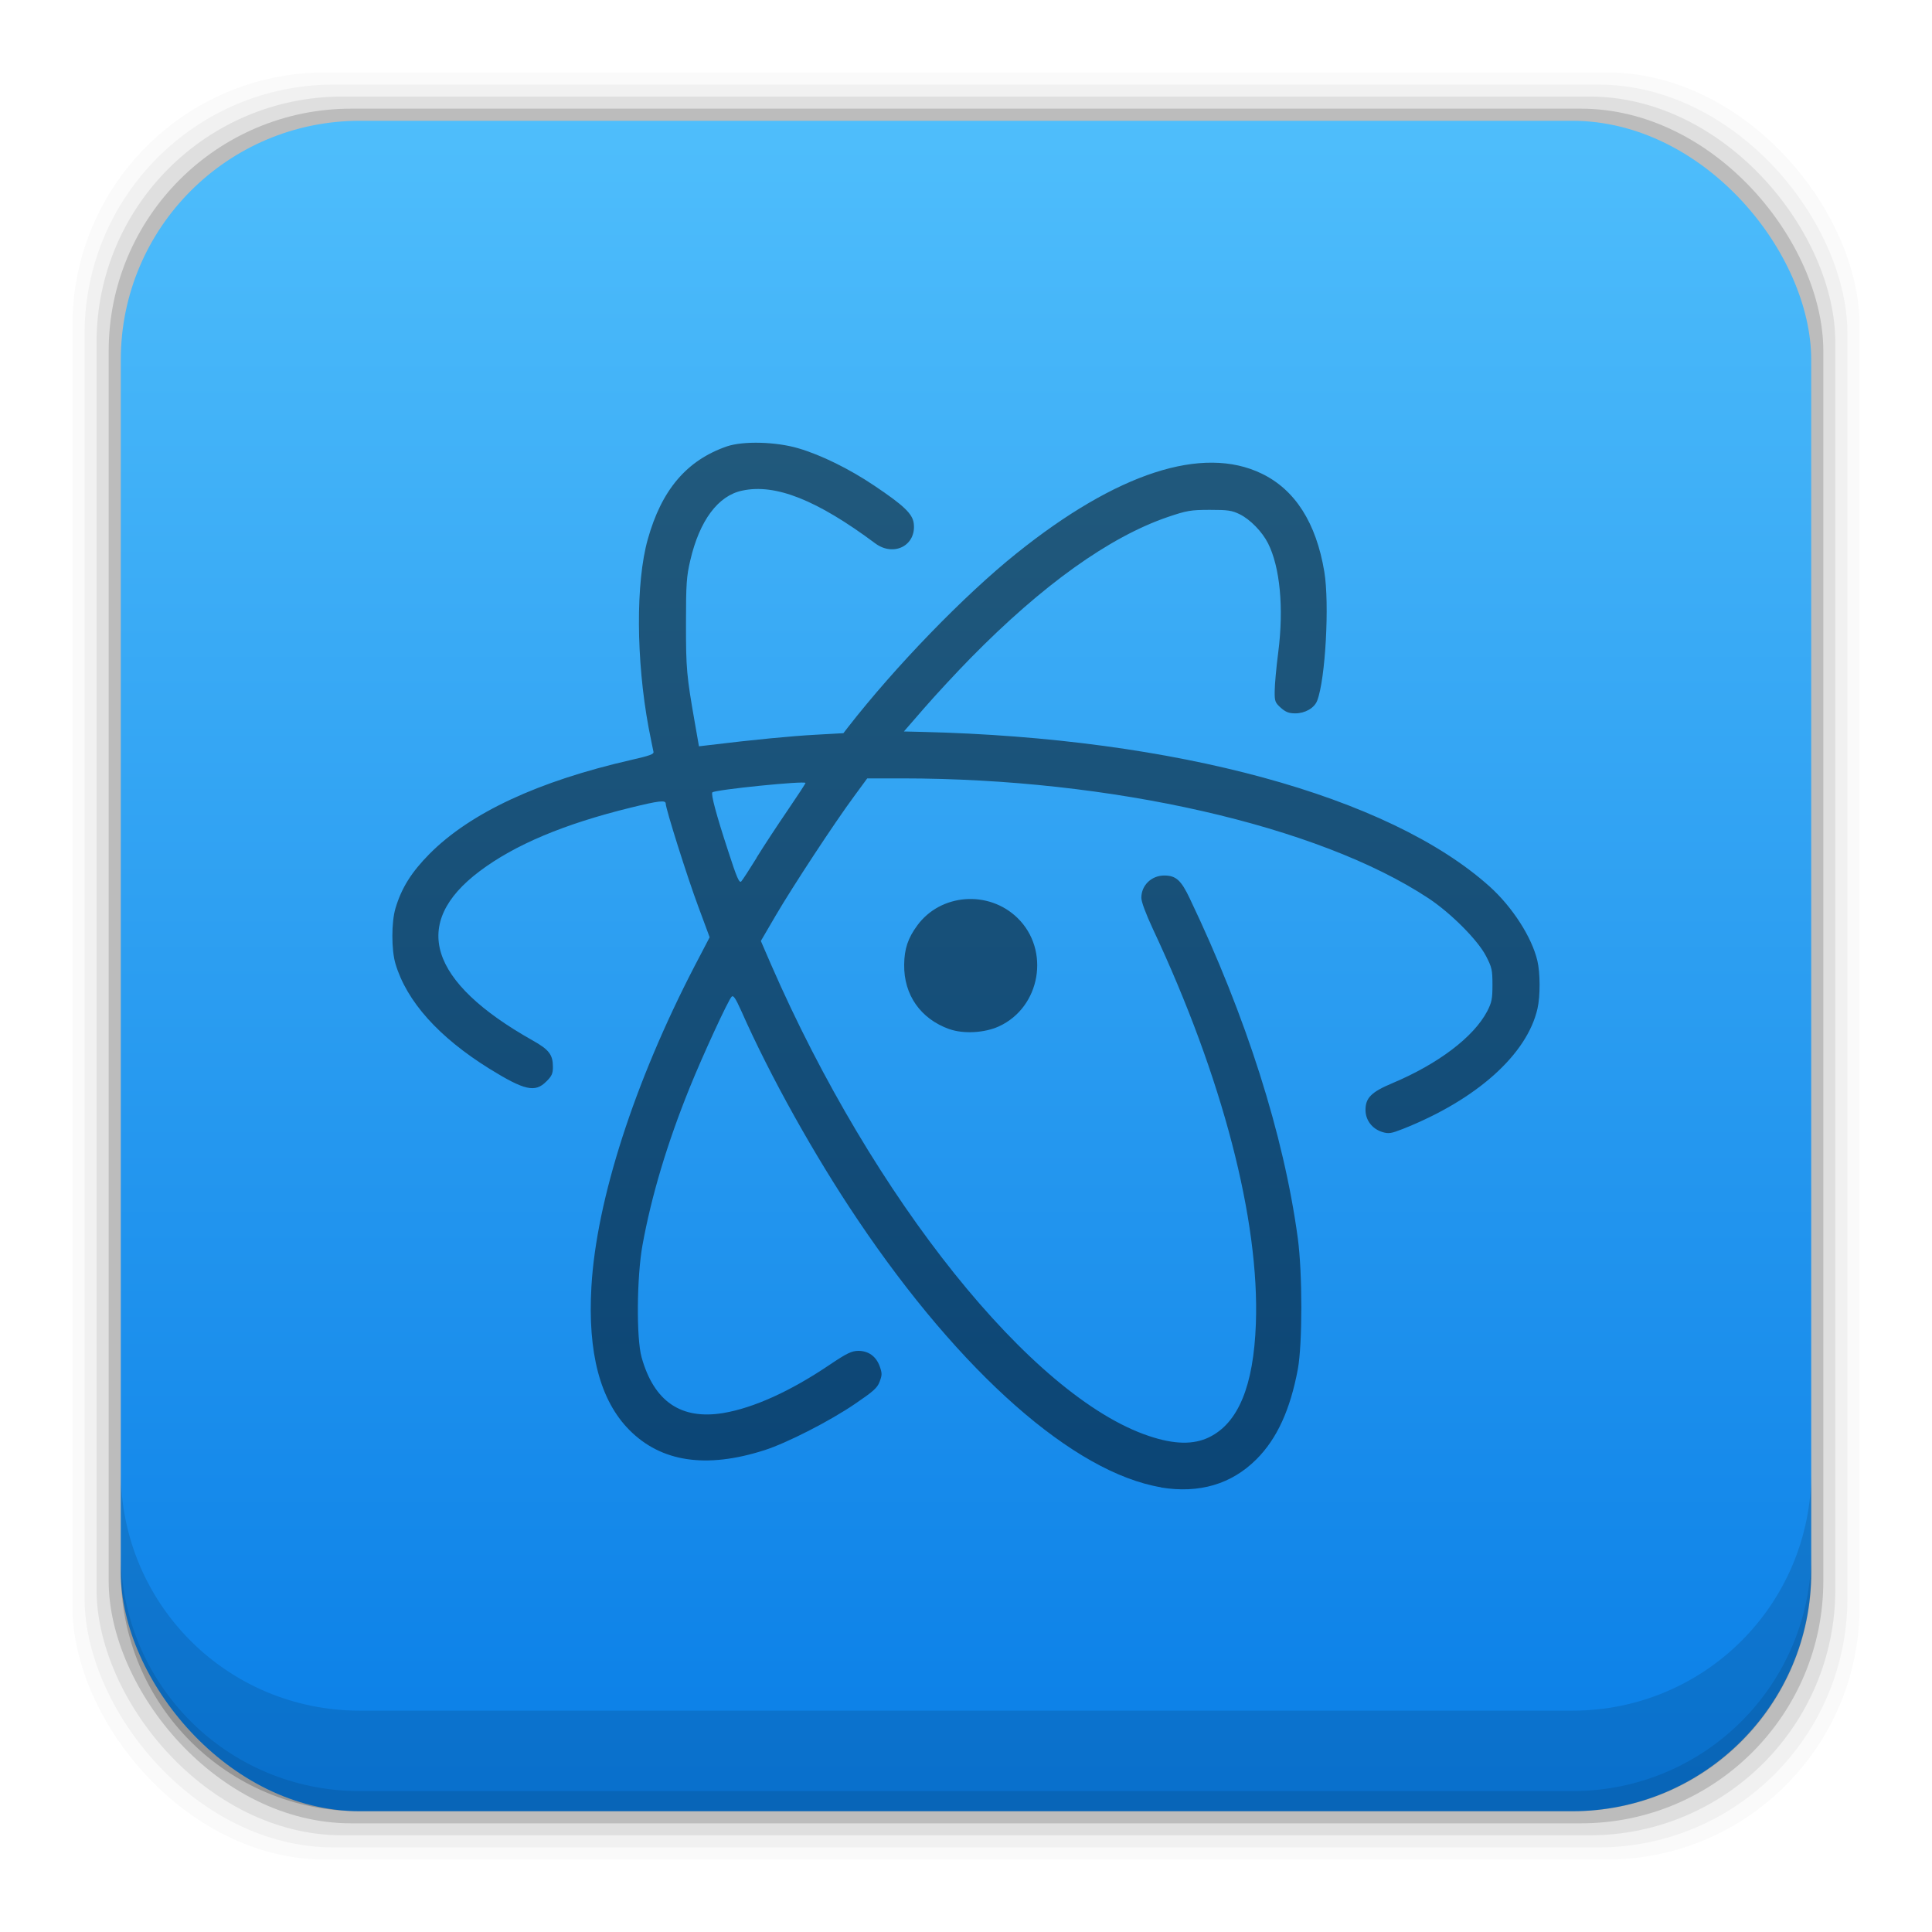 <?xml version="1.0" encoding="UTF-8" standalone="no"?>
<svg
   xmlns:dc="http://purl.org/dc/elements/1.1/"
   xmlns:cc="http://creativecommons.org/ns#"
   xmlns:rdf="http://www.w3.org/1999/02/22-rdf-syntax-ns#"
   xmlns:svg="http://www.w3.org/2000/svg"
   xmlns="http://www.w3.org/2000/svg"
   xmlns:xlink="http://www.w3.org/1999/xlink"
   xmlns:sodipodi="http://sodipodi.sourceforge.net/DTD/sodipodi-0.dtd"
   xmlns:inkscape="http://www.inkscape.org/namespaces/inkscape"
   width="48"
   viewBox="0 0 13.547 13.547"
   height="48"
   id="svg2"
   version="1.1"
   inkscape:version="0.48+devel r"
   sodipodi:docname="atom.svg">
  <sodipodi:namedview
     pagecolor="#ffffff"
     bordercolor="#666666"
     borderopacity="1"
     objecttolerance="10"
     gridtolerance="10"
     guidetolerance="10"
     inkscape:pageopacity="0"
     inkscape:pageshadow="2"
     inkscape:window-width="1366"
     inkscape:window-height="665"
     id="namedview20"
     showgrid="false"
     inkscape:zoom="6.6040149"
     inkscape:cx="9.6112581"
     inkscape:cy="22.740568"
     inkscape:window-x="-2"
     inkscape:window-y="26"
     inkscape:window-maximized="1"
     inkscape:current-layer="svg2" />
  <defs
     id="defs4">
    <linearGradient
       inkscape:collect="always"
       id="linearGradient4678">
      <stop
         style="stop-color:#0a7fe7;stop-opacity:1"
         offset="0"
         id="stop4680" />
      <stop
         style="stop-color:#50bffc;stop-opacity:1"
         offset="1"
         id="stop4682" />
    </linearGradient>
    <linearGradient
       gradientUnits="userSpaceOnUse"
       y2="1007.375"
       x2="29.11"
       y1="1049.385"
       x1="29.11"
       id="linearGradient4101"
       xlink:href="#linearGradient4678"
       inkscape:collect="always"
       gradientTransform="matrix(0.282,0,0,0.282,-8.87146e-7,-283.453)" />
  </defs>
  <path
     style="fill:#000000"
     d=""
     id="path906"
     inkscape:connector-curvature="0" />
  <rect
     style="fill:#000000;fill-opacity:0.02;stroke:none"
     id="rect5263-0"
     width="12.531"
     height="12.531"
     x="0.508"
     y="0.508"
     ry="1.772" />
  <rect
     ry="1.748"
     y="0.593"
     x="0.593"
     height="12.361"
     width="12.361"
     id="rect5261-1"
     style="fill:#000000;fill-opacity:0.039;stroke:none" />
  <rect
     style="fill:#000000;fill-opacity:0.078;stroke:none"
     id="rect5259-9"
     width="12.192"
     height="12.192"
     x="0.677"
     y="0.677"
     ry="1.724" />
  <rect
     ry="1.7"
     y="0.762"
     x="0.762"
     height="12.023"
     width="12.023"
     id="rect5257-6"
     style="fill:#000000;fill-opacity:0.157;stroke:none" />
  <rect
     style="fill:url(#linearGradient4101);fill-opacity:1;stroke:none"
     id="rect5237-3"
     width="11.853"
     height="11.853"
     x="0.847"
     y="0.847"
     ry="1.676" />
  <path
     inkscape:connector-curvature="0"
     style="fill:#000000;fill-opacity:0.118;stroke:none"
     d="m 0.847,10.319 0,0.706 c 0,0.929 0.747,1.676 1.676,1.676 l 8.502,0 c 0.929,0 1.676,-0.747 1.676,-1.676 l 0,-0.706 c 0,0.929 -0.747,1.676 -1.676,1.676 l -8.502,0 c -0.929,0 -1.676,-0.747 -1.676,-1.676 z"
     id="rect5265-8" />
  <path
     inkscape:connector-curvature="0"
     style="fill:#000000;fill-opacity:0.098;stroke:none"
     d="m 0.847,10.883 0,0.141 c 0,0.929 0.747,1.676 1.676,1.676 l 8.502,0 c 0.929,0 1.676,-0.747 1.676,-1.676 l 0,-0.141 c 0,0.929 -0.747,1.676 -1.676,1.676 l -8.502,0 c -0.929,0 -1.676,-0.747 -1.676,-1.676 z"
     id="path5252-0" />
  <path
     d="M 8.142,10.429 C 7.531,10.327 6.738,9.629 6.015,8.554 5.711,8.103 5.4,7.546 5.198,7.089 5.157,6.998 5.142,6.976 5.13,6.989 5.105,7.015 4.928,7.399 4.835,7.629 4.679,8.015 4.568,8.384 4.505,8.731 4.465,8.953 4.461,9.384 4.499,9.518 4.586,9.828 4.776,9.957 5.072,9.908 5.285,9.872 5.543,9.755 5.817,9.57 5.939,9.488 5.971,9.473 6.018,9.472 6.09,9.472 6.144,9.511 6.169,9.582 6.186,9.63 6.185,9.643 6.168,9.688 6.152,9.732 6.123,9.757 5.995,9.844 5.818,9.965 5.514,10.12 5.359,10.169 4.952,10.299 4.636,10.252 4.413,10.027 4.208,9.82 4.12,9.486 4.147,9.021 4.182,8.414 4.449,7.587 4.87,6.775 L 4.976,6.572 4.896,6.356 C 4.819,6.15 4.668,5.671 4.668,5.635 c 0,-0.026 -0.046,-0.021 -0.249,0.029 -0.464,0.114 -0.809,0.259 -1.056,0.445 -0.486,0.365 -0.357,0.776 0.371,1.186 0.116,0.065 0.143,0.1 0.143,0.187 0,0.045 -0.008,0.064 -0.046,0.101 C 3.752,7.663 3.678,7.646 3.432,7.494 3.077,7.273 2.852,7.023 2.773,6.758 2.744,6.661 2.744,6.466 2.773,6.369 2.815,6.227 2.885,6.115 3.013,5.986 3.299,5.699 3.773,5.478 4.424,5.329 4.556,5.299 4.587,5.288 4.582,5.271 4.579,5.259 4.564,5.183 4.548,5.102 4.46,4.628 4.457,4.084 4.542,3.782 4.639,3.434 4.816,3.227 5.097,3.13 5.212,3.091 5.442,3.097 5.6,3.144 5.759,3.191 5.956,3.288 6.13,3.405 6.337,3.544 6.398,3.602 6.407,3.669 6.427,3.824 6.268,3.907 6.137,3.81 5.729,3.506 5.438,3.39 5.205,3.44 5.035,3.475 4.905,3.65 4.84,3.93 c -0.026,0.111 -0.03,0.164 -0.03,0.442 -1.327e-4,0.315 0.004,0.365 0.062,0.695 l 0.029,0.166 0.068,-0.008 C 5.281,5.187 5.551,5.161 5.717,5.152 L 5.914,5.141 5.944,5.102 C 6.277,4.674 6.761,4.174 7.128,3.88 7.831,3.316 8.433,3.12 8.847,3.321 c 0.234,0.113 0.382,0.345 0.439,0.688 0.037,0.224 0.008,0.754 -0.05,0.904 -0.02,0.052 -0.085,0.089 -0.154,0.089 -0.044,3.99e-5 -0.067,-0.009 -0.101,-0.039 -0.04,-0.036 -0.044,-0.046 -0.043,-0.117 1.92e-4,-0.043 0.011,-0.166 0.025,-0.273 0.04,-0.311 0.012,-0.598 -0.072,-0.764 -0.041,-0.081 -0.125,-0.167 -0.198,-0.203 -0.055,-0.027 -0.083,-0.031 -0.211,-0.031 -0.134,4.362e-4 -0.16,0.005 -0.293,0.05 -0.41,0.14 -0.879,0.476 -1.384,0.99 -0.096,0.098 -0.241,0.254 -0.321,0.346 L 6.338,5.129 6.465,5.132 c 1.777,0.042 3.274,0.45 3.98,1.084 0.159,0.143 0.296,0.355 0.335,0.521 0.02,0.084 0.021,0.247 7.74e-4,0.335 -0.073,0.322 -0.427,0.639 -0.944,0.844 -0.082,0.032 -0.099,0.035 -0.143,0.022 -0.072,-0.022 -0.119,-0.083 -0.119,-0.155 0,-0.085 0.041,-0.126 0.189,-0.188 C 10.084,7.46 10.333,7.272 10.428,7.091 10.46,7.029 10.465,7.004 10.465,6.905 10.465,6.802 10.461,6.783 10.42,6.704 10.363,6.593 10.174,6.403 10.017,6.299 9.245,5.789 7.791,5.458 6.323,5.458 l -0.242,-8.5e-6 -0.091,0.124 C 5.853,5.767 5.557,6.218 5.439,6.42 l -0.104,0.178 0.071,0.164 c 0.717,1.645 1.829,3.033 2.65,3.307 0.178,0.06 0.313,0.062 0.422,0.009 C 8.683,9.978 8.79,9.718 8.806,9.283 8.833,8.557 8.572,7.554 8.084,6.514 8.034,6.406 8.003,6.324 8.003,6.295 c 0,-0.088 0.072,-0.157 0.163,-0.156 0.08,0.001 0.116,0.033 0.177,0.162 0.395,0.827 0.659,1.656 0.757,2.381 0.033,0.244 0.033,0.74 3.71e-4,0.918 -0.053,0.284 -0.146,0.488 -0.29,0.632 -0.175,0.175 -0.401,0.242 -0.67,0.198 z M 5.305,6.014 c 0.05,-0.081 0.148,-0.23 0.217,-0.331 0.069,-0.101 0.126,-0.188 0.126,-0.193 0,-0.017 -0.633,0.047 -0.653,0.066 -0.011,0.012 0.026,0.153 0.111,0.412 0.061,0.189 0.078,0.227 0.092,0.212 0.009,-0.01 0.058,-0.085 0.108,-0.166 z M 6.656,7.216 C 6.455,7.144 6.337,6.976 6.34,6.764 c 0.001,-0.111 0.027,-0.187 0.092,-0.275 0.164,-0.224 0.5,-0.249 0.702,-0.053 0.232,0.225 0.163,0.627 -0.13,0.761 -0.101,0.046 -0.248,0.054 -0.347,0.019 z"
     id="path18"
     style="fill:#000000;fill-opacity:0.498"
     inkscape:connector-curvature="0" />
</svg>

